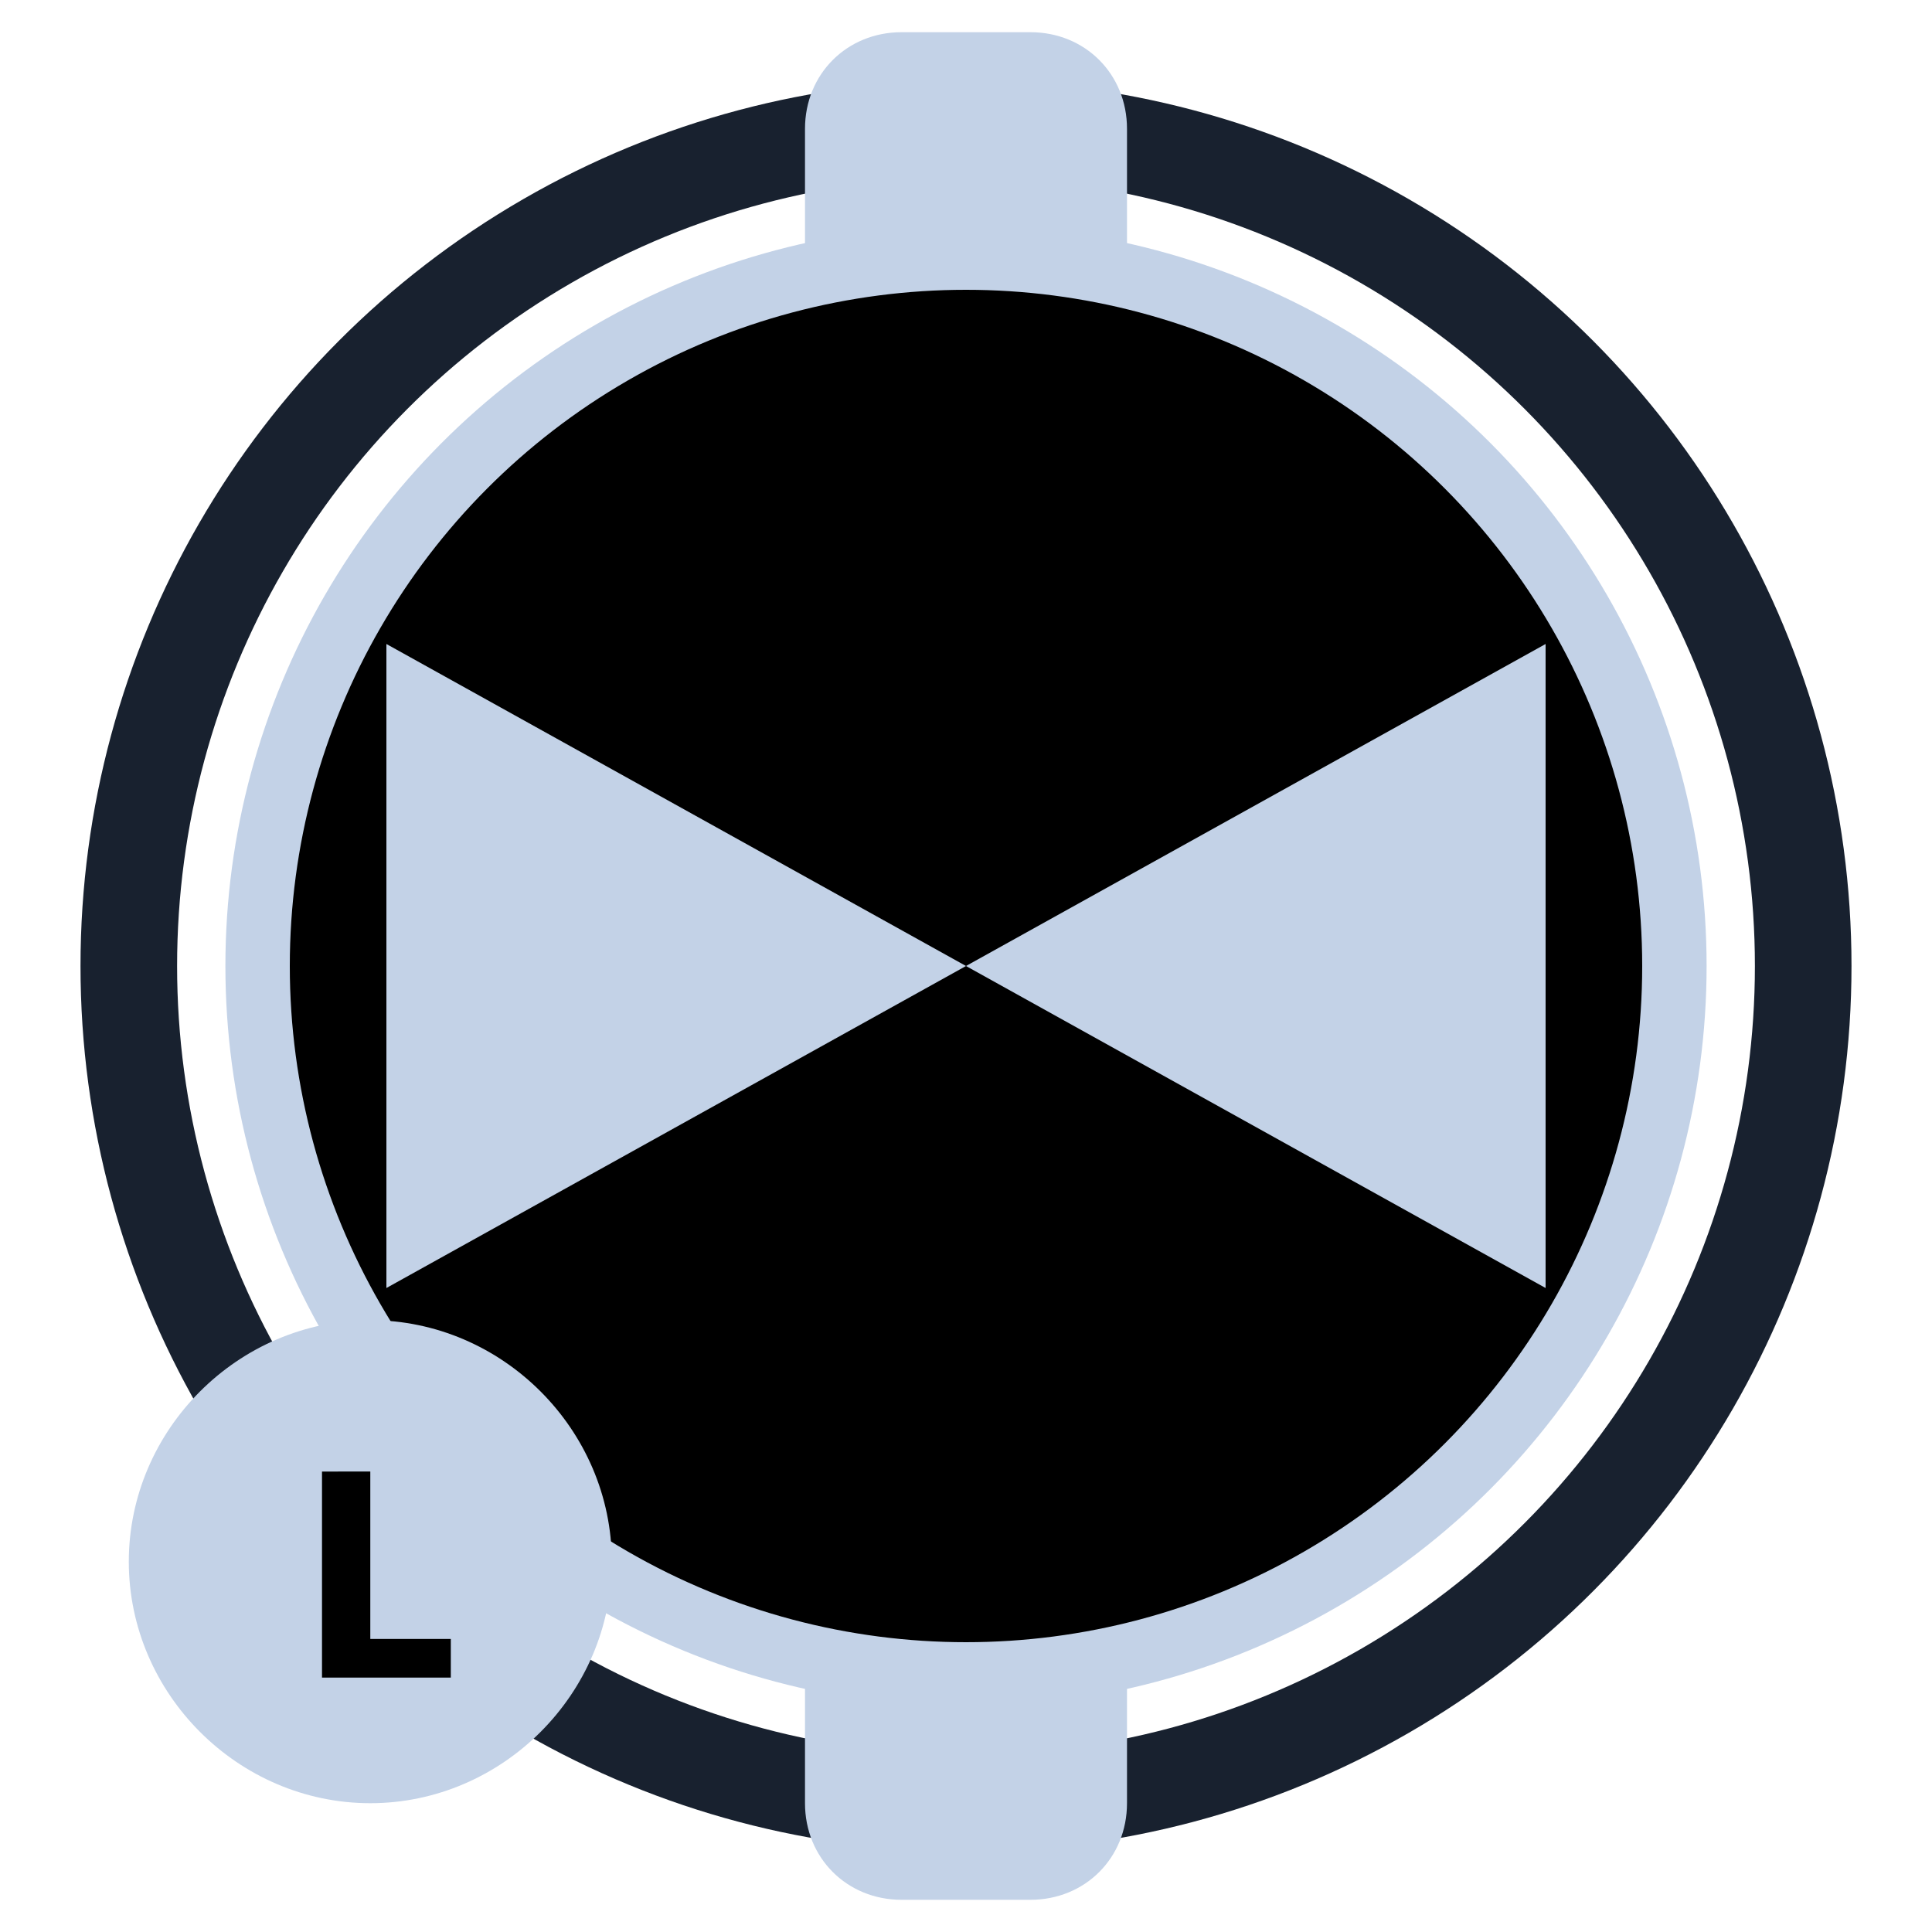 <?xml version="1.0" encoding="utf-8"?>
<!-- Generator: Adobe Illustrator 19.0.0, SVG Export Plug-In . SVG Version: 6.00 Build 0)  -->
<svg version="1.2" baseProfile="tiny" id="Layer_1" xmlns="http://www.w3.org/2000/svg" xmlns:xlink="http://www.w3.org/1999/xlink"
	 x="0px" y="0px" width="60px" height="60px" viewBox="0 0 60 60" xml:space="preserve">
<circle id="XMLID_1_" fill="none" stroke="#18212F" stroke-width="3" stroke-miterlimit="10" cx="30" cy="30" r="26"/>
<circle id="XMLID_2_" fill="#000000" cx="30" cy="30" r="22"/>
<circle id="XMLID_3_" fill="none" stroke="#C3D2E7" stroke-width="2" stroke-miterlimit="10" cx="30" cy="30" r="22"/>
<path id="XMLID_4_" fill="#C3D2E7" d="M35,52v4c0,1.7-1.3,3-3,3h-4c-1.7,0-3-1.3-3-3v-4H35z"/>
<path id="XMLID_5_" fill="#C3D2E7" d="M35,4v4H25V4c0-1.7,1.3-3,3-3h4C33.7,1,35,2.3,35,4z"/>
<polygon id="XMLID_6_" fill="#C3D2E7" points="12,20 30,30 12,40 "/>
<polygon id="XMLID_7_" fill="#C3D2E7" points="48,40 30,30 48,20 "/>
<circle id="XMLID_26_" fill="#000000" cx="11.6" cy="48.5" r="6.3"/>
<path id="XMLID_18_" fill="#C3D2E7" d="M10,52.1h4v-1.2h-2.5v-5.2H10V52.1z M11.5,56C7.4,56,4,52.6,4,48.5S7.4,41,11.5,41
	s7.5,3.4,7.5,7.5S15.6,56,11.5,56z"/>
</svg>

